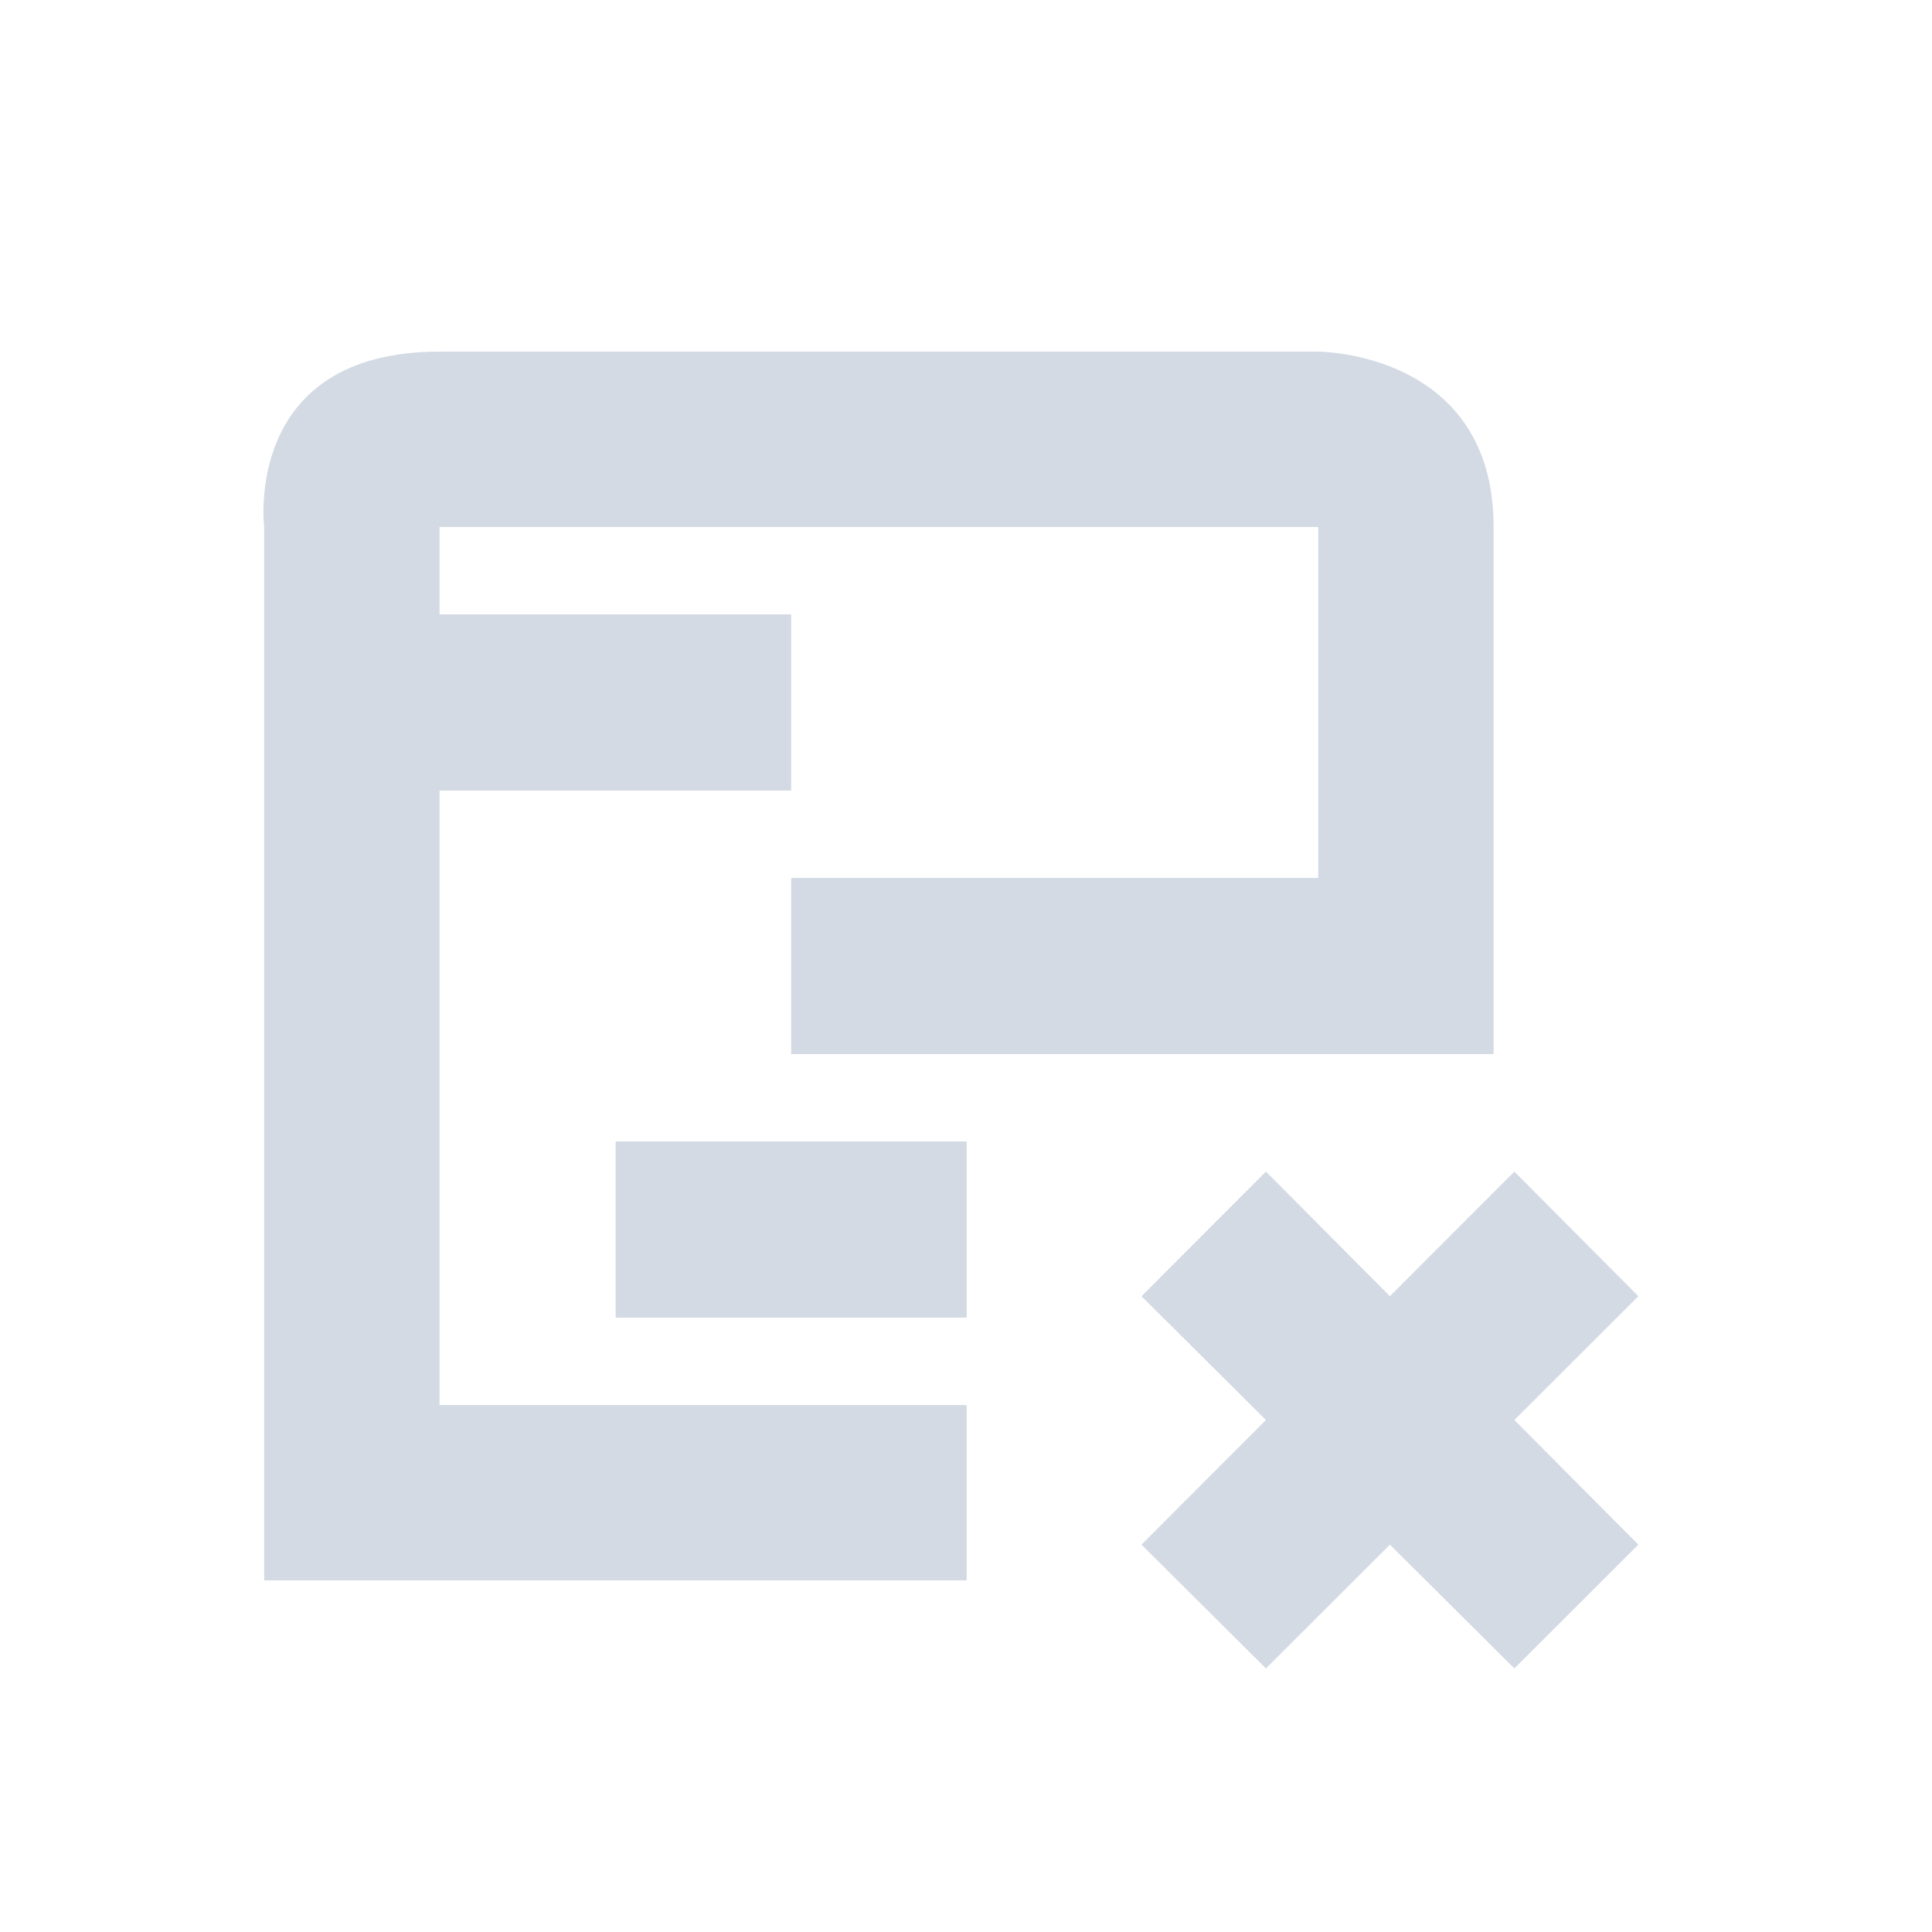 <?xml version="1.0" encoding="UTF-8"?>
<svg xmlns="http://www.w3.org/2000/svg" xmlns:xlink="http://www.w3.org/1999/xlink" width="12pt" height="12pt" viewBox="0 0 12 12" version="1.1">
<g id="surface1">
<path style=" stroke:none;fill-rule:nonzero;fill:rgb(82.745%,85.49%,89.02%);fill-opacity:1;" d="M 2.73 2.184 C 1.504 2.184 1.641 3.273 1.641 3.273 L 1.641 9.816 L 6.004 9.816 L 6.004 8.727 L 2.73 8.727 L 2.73 4.91 L 4.914 4.91 L 4.914 3.816 L 2.73 3.816 L 2.73 3.273 L 8.188 3.273 L 8.188 5.453 L 4.914 5.453 L 4.914 6.547 L 9.277 6.547 L 9.277 3.273 C 9.277 2.184 8.188 2.184 8.188 2.184 Z M 3.824 7.09 L 3.824 8.184 L 6.004 8.184 L 6.004 7.09 Z M 7.863 7.277 L 7.09 8.051 L 7.863 8.82 L 7.09 9.594 L 7.863 10.363 L 8.633 9.594 L 9.406 10.363 L 10.176 9.594 L 9.406 8.82 L 10.176 8.051 L 9.406 7.277 L 8.633 8.051 Z M 7.863 7.277 "/>
</g>
</svg>
